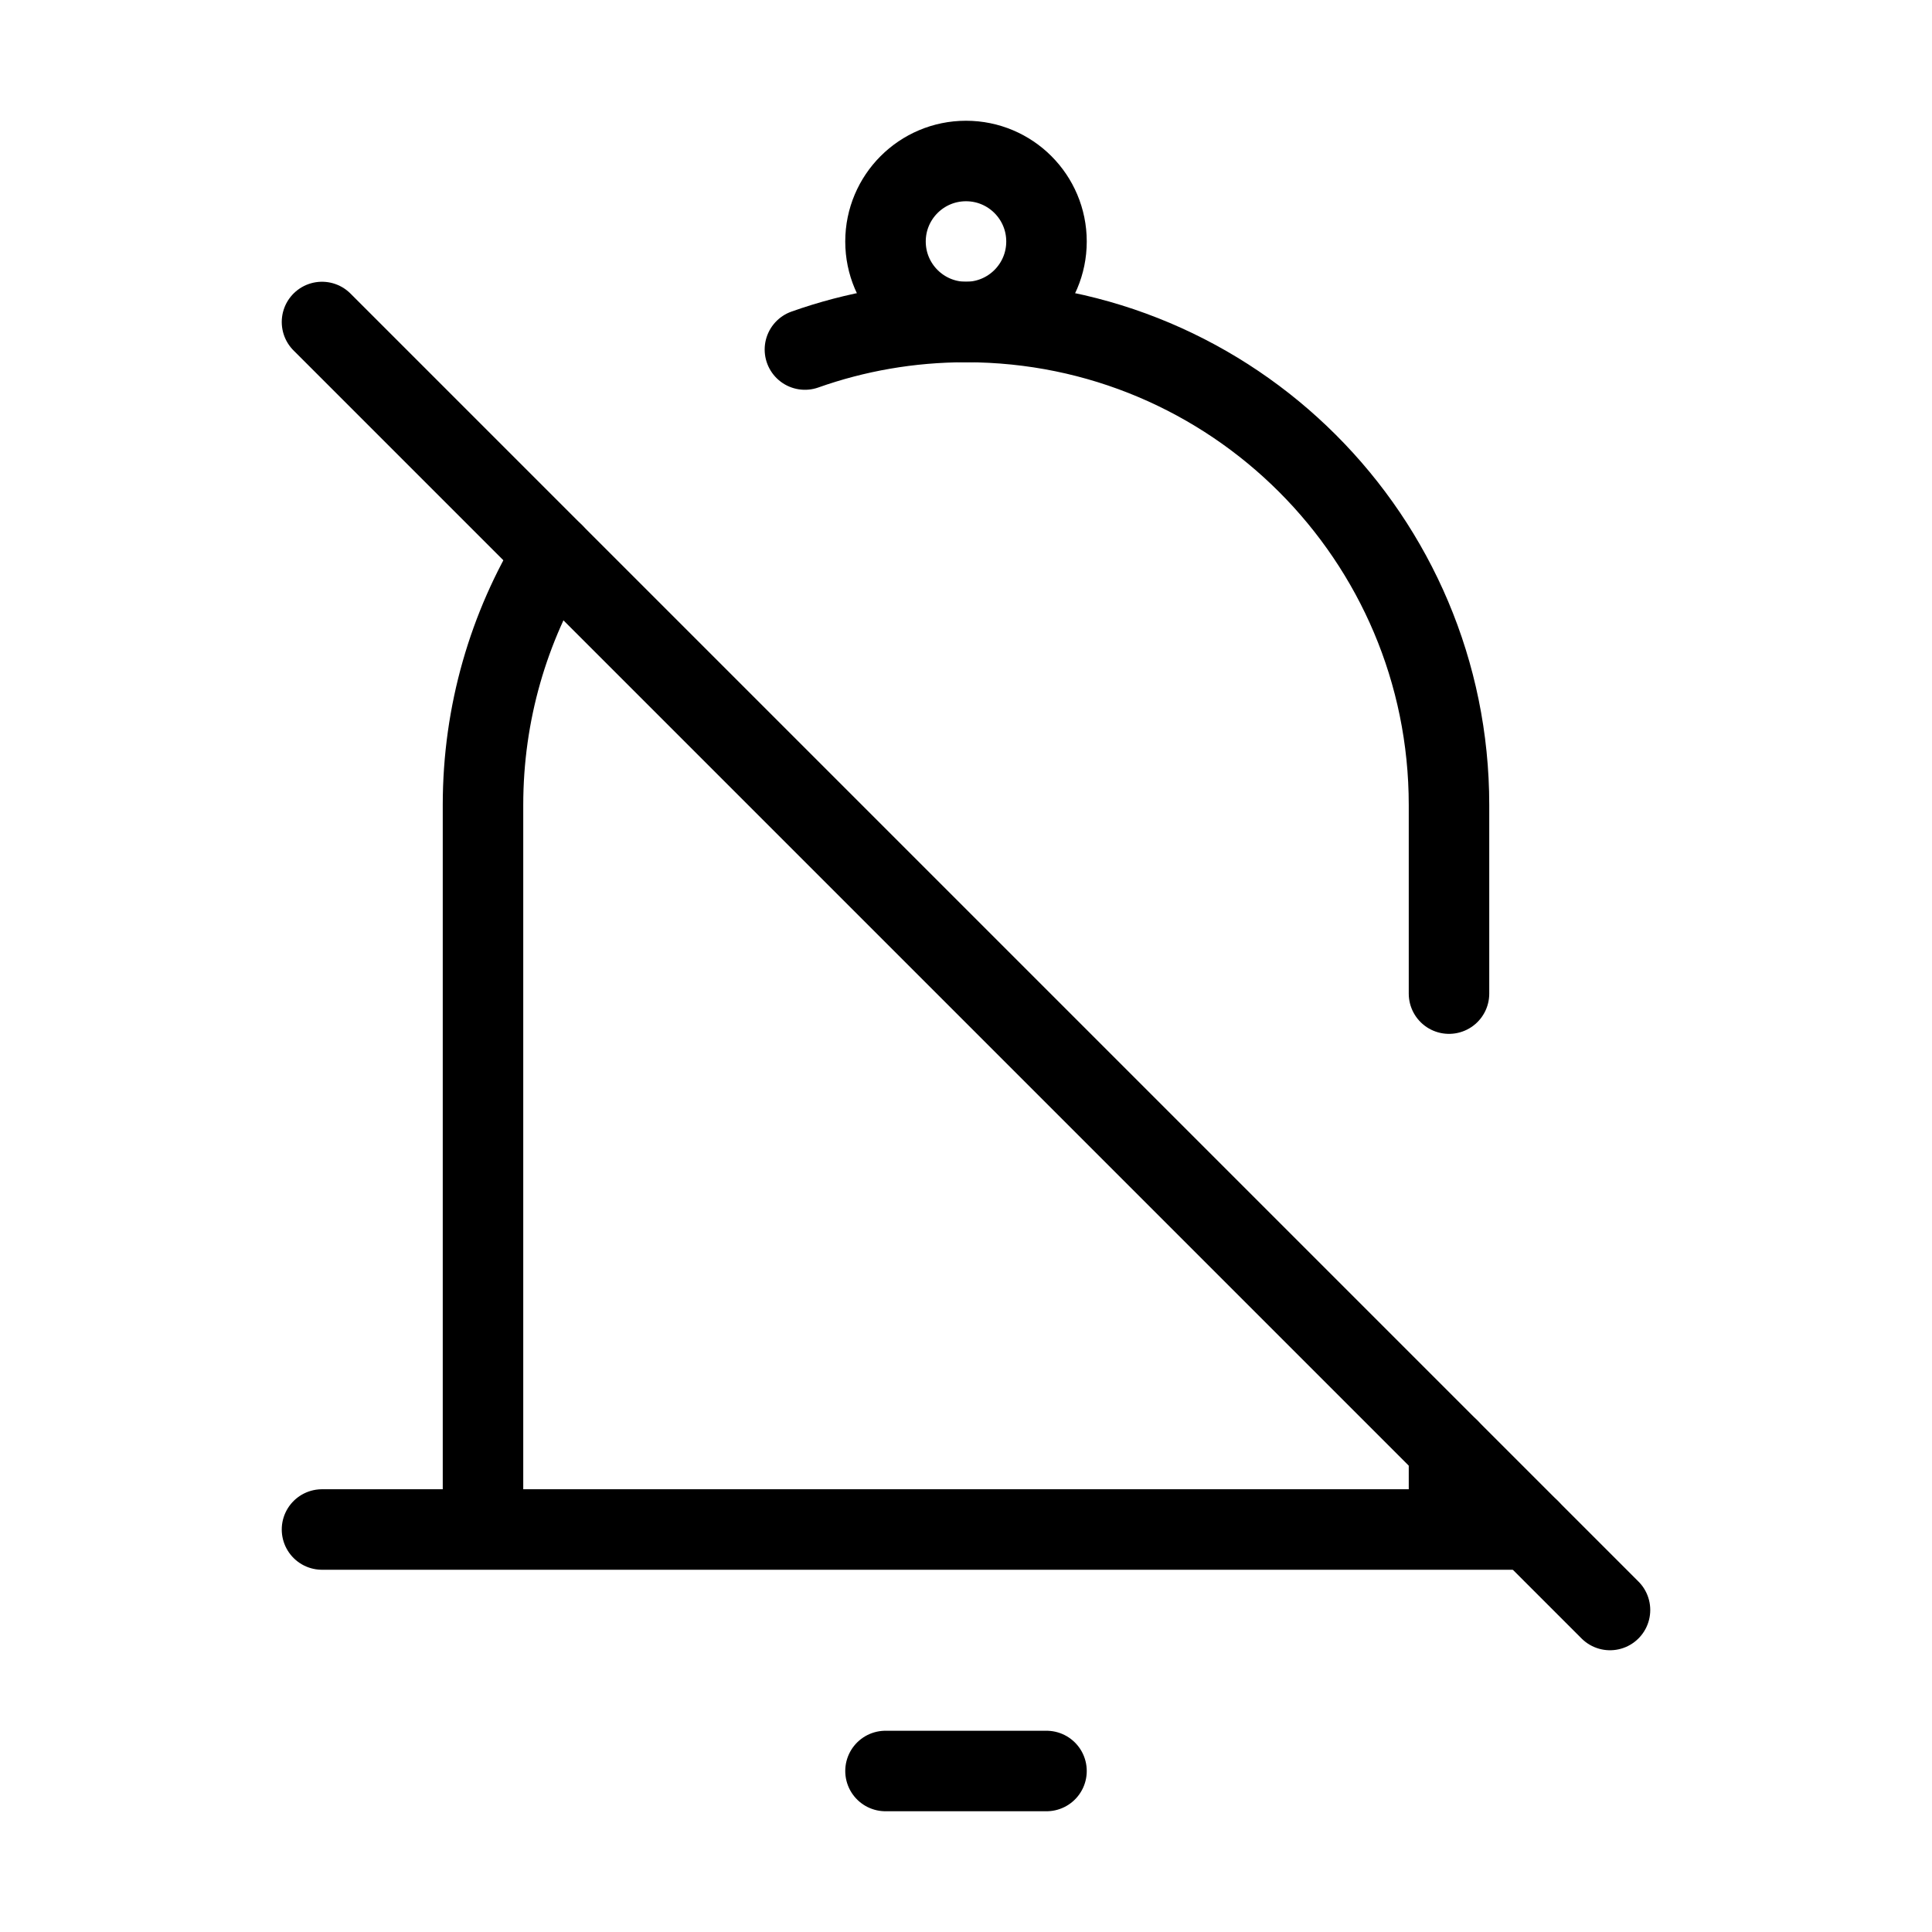 
                <svg 
                xmlns="http://www.w3.org/2000/svg" 
                height="120" 
                width="120" 
                stroke-width="1" 
                stroke="#000000" 
                fill="none" 
                stroke-linecap="round" 
                stroke-linejoin="round" 
                viewBox="0 0 24 24"
                >
                <g><path d="M11 22L13 22"></path>
<circle cx="12" cy="3" r="1"></circle>
<path d="M6 19V10C6 8.856 6.32 7.786 6.876 6.876M6 19H18M6 19H4M18 19V18M18 19H19M9.999 4.342C10.625 4.12 11.298 4 12 4C15.314 4 18 6.686 18 10V12.343"></path>
<path d="M4 4L20 20"></path></g>
                </svg>